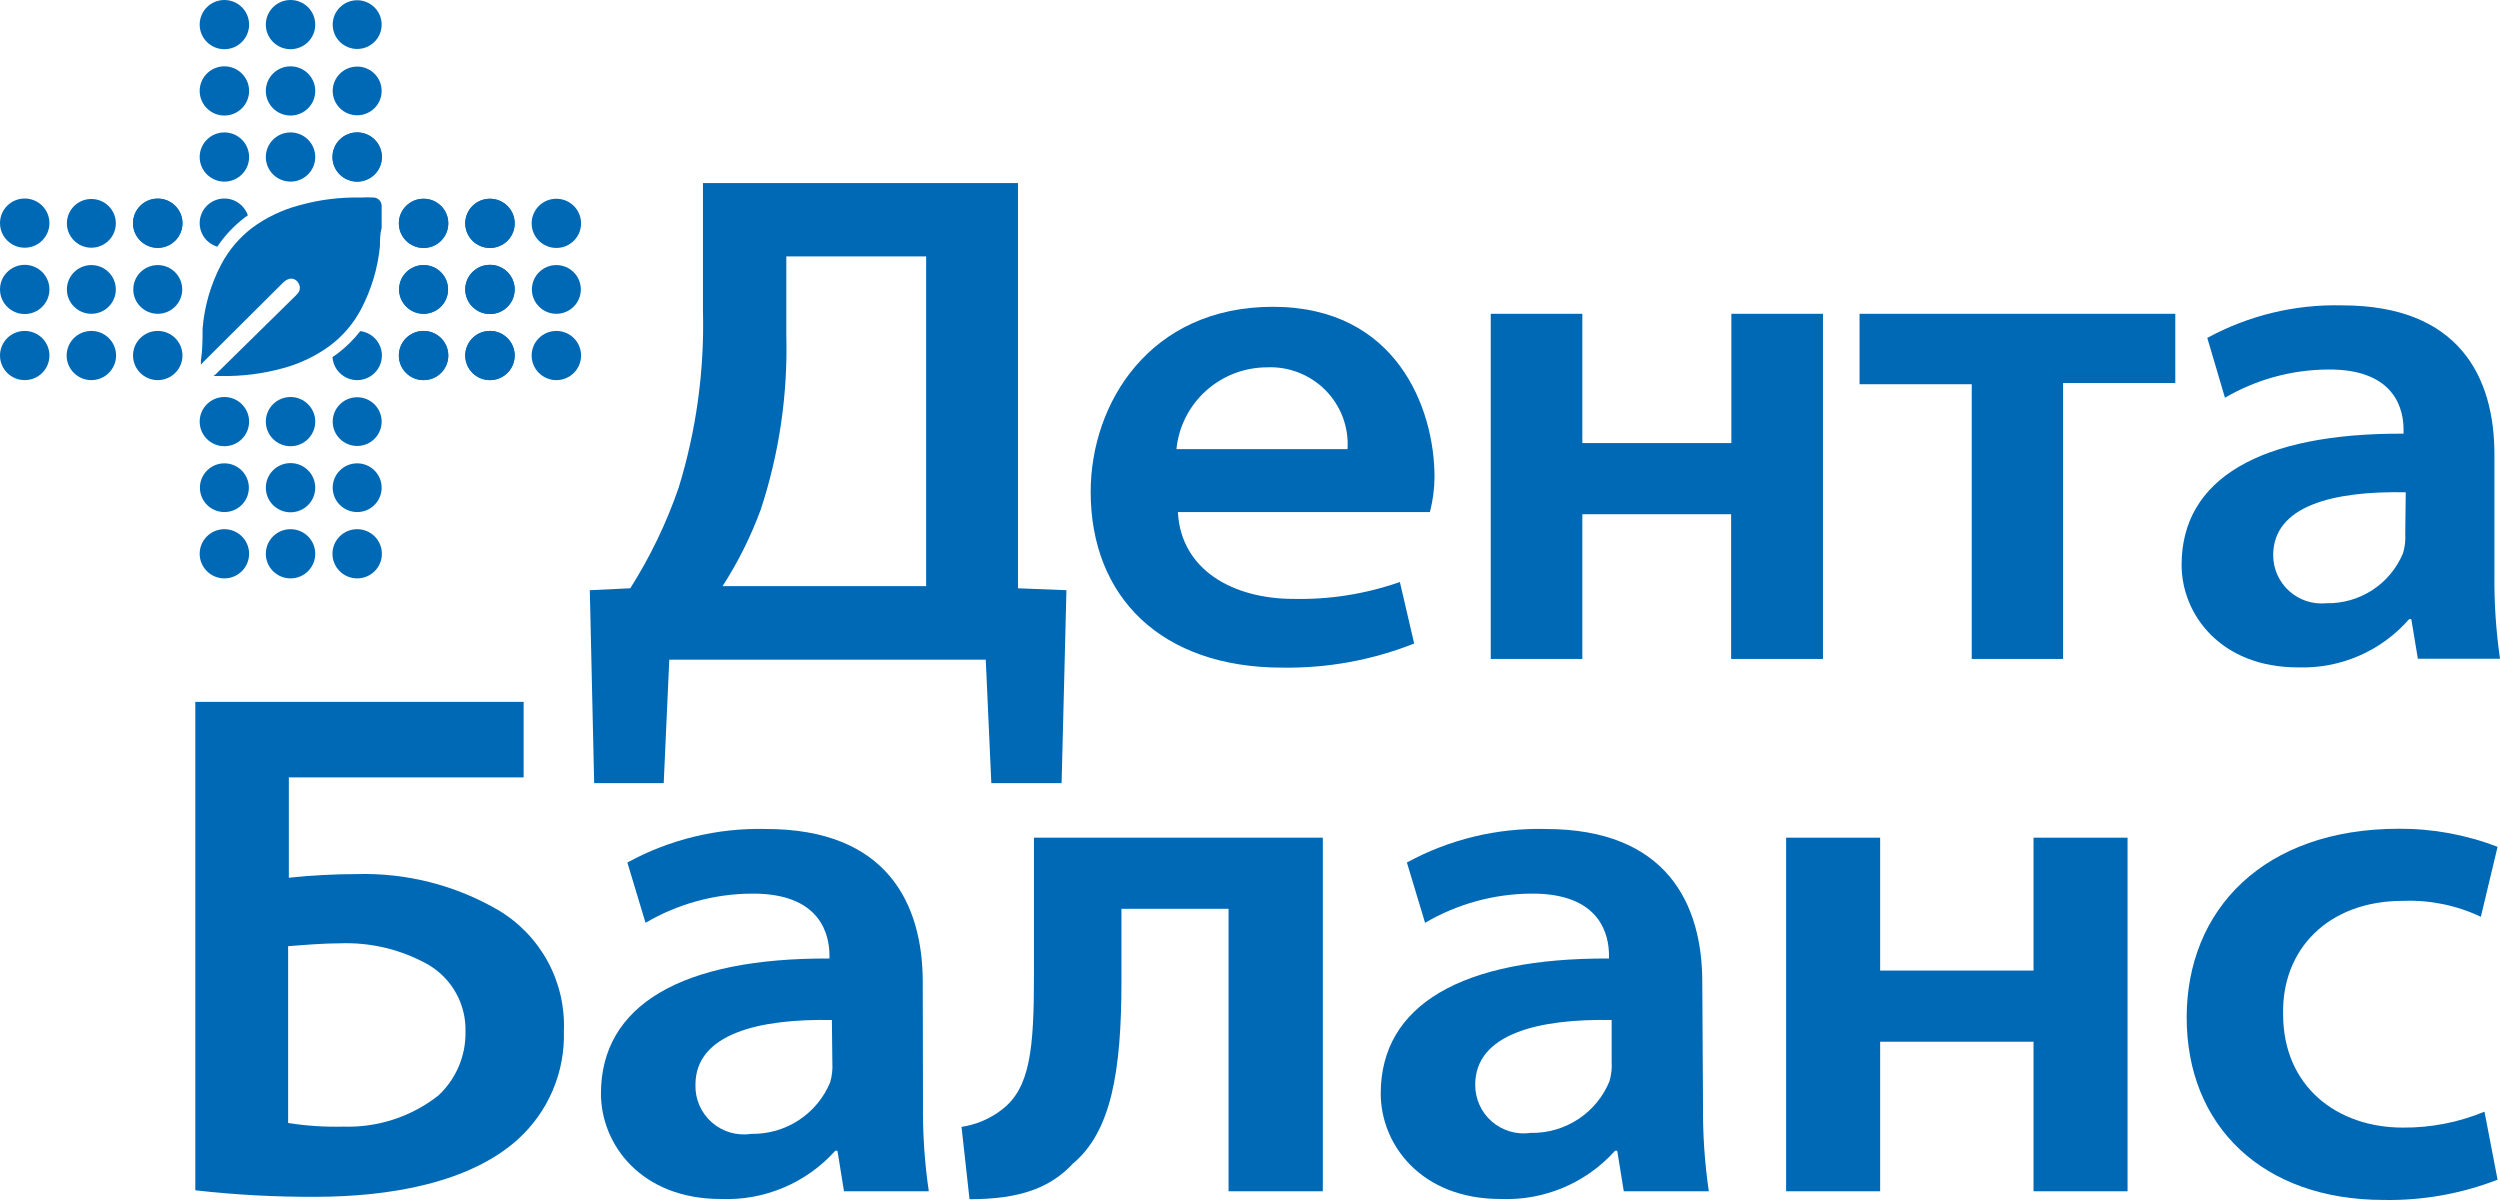 <svg width="500" height="240" viewBox="0 0 500 240" fill="none" xmlns="http://www.w3.org/2000/svg">
<path d="M104.73 140.376V155.475H57.769V175.542C62.277 175.069 66.806 174.827 71.339 174.819C81.321 174.531 91.183 177.056 99.787 182.103C103.924 184.596 107.312 188.15 109.597 192.393C111.882 196.636 112.979 201.412 112.775 206.222C112.902 210.28 112.144 214.317 110.555 218.056C108.965 221.795 106.582 225.147 103.567 227.882C93.874 236.613 77.881 239.363 63.003 239.363C55.004 239.397 47.01 238.962 39.062 238.06V140.376H104.73ZM57.623 224.601C61.293 225.176 65.008 225.418 68.722 225.325C75.578 225.54 82.29 223.336 87.671 219.102C89.424 217.468 90.813 215.486 91.748 213.284C92.683 211.082 93.144 208.709 93.099 206.319C93.168 203.654 92.528 201.019 91.243 198.68C89.957 196.342 88.073 194.383 85.781 193.005C80.374 189.936 74.214 188.432 67.995 188.663C64.942 188.663 61.161 188.953 57.623 189.242V224.601Z" fill="#0069B6"/>
<path d="M184.598 220.984C184.532 226.762 184.921 232.536 185.761 238.254H168.799L167.491 230.15H167.054C164.189 233.346 160.646 235.87 156.682 237.538C152.718 239.206 148.431 239.978 144.131 239.797C128.235 239.797 120.19 228.895 120.19 218.717C120.19 201.013 136.377 191.558 165.891 191.703V191.076C165.891 187.313 164.437 178.582 150.286 178.727C142.832 178.775 135.525 180.789 129.107 184.564L125.473 172.504C133.956 167.87 143.521 165.557 153.194 165.798C177.426 165.798 184.55 180.753 184.55 196.43L184.598 220.984ZM166.376 204.004C151.837 203.715 139.091 206.754 139.091 216.932C139.045 218.351 139.315 219.763 139.88 221.067C140.446 222.371 141.293 223.534 142.363 224.474C143.432 225.414 144.697 226.107 146.066 226.505C147.436 226.902 148.877 226.994 150.286 226.773C153.65 226.829 156.953 225.874 159.763 224.033C162.573 222.191 164.76 219.548 166.037 216.45C166.403 215.181 166.55 213.86 166.473 212.542L166.376 204.004Z" fill="#0069B6"/>
<path d="M264.563 167.535V238.253H245.711V181.765H224.29V196.237C224.29 214.278 222.254 226.29 214.597 232.706C210.09 237.53 204.08 239.845 193.903 239.845L192.304 225.373C195.237 224.941 198.008 223.761 200.349 221.948C206.067 217.607 206.794 209.744 206.794 194.934V167.535H264.563Z" fill="#0069B6"/>
<path d="M340.602 220.984C340.538 226.762 340.927 232.536 341.765 238.253H324.755L323.446 230.149H323.01C320.145 233.346 316.602 235.869 312.638 237.538C308.674 239.206 304.387 239.978 300.087 239.797C284.191 239.797 276.146 228.895 276.146 218.717C276.146 201.013 292.333 191.558 321.798 191.703V191.076C321.798 187.313 320.344 178.582 306.193 178.726C298.74 178.779 291.433 180.793 285.014 184.563L281.38 172.503C289.864 167.872 299.428 165.559 309.101 165.798C333.333 165.798 340.457 180.752 340.457 196.43L340.602 220.984ZM322.331 204.004C307.792 203.714 295.046 206.753 295.046 216.932C295.032 218.326 295.32 219.706 295.893 220.978C296.465 222.25 297.308 223.384 298.363 224.3C299.417 225.217 300.659 225.896 302.003 226.289C303.346 226.683 304.759 226.782 306.145 226.58C309.51 226.643 312.816 225.69 315.627 223.848C318.439 222.005 320.624 219.359 321.895 216.256C322.266 214.989 322.414 213.667 322.331 212.349V204.004Z" fill="#0069B6"/>
<path d="M376.029 167.535V194.114H406.707V167.535H425.511V238.253H406.707V208.345H376.029V238.253H357.225V167.535H376.029Z" fill="#0069B6"/>
<path d="M499.514 235.938C492.26 238.755 484.522 240.132 476.737 239.99C452.505 239.99 437.336 225.181 437.336 203.521C437.336 181.862 452.795 165.75 479.79 165.75C486.534 165.714 493.226 166.942 499.514 169.368L496.171 183.357C491.305 181.053 485.949 179.96 480.565 180.173C465.687 180.173 456.333 189.821 456.624 202.846C456.624 217.318 467.432 225.518 480.565 225.518C486.169 225.563 491.725 224.48 496.897 222.334L499.514 235.938Z" fill="#0069B6"/>
<path d="M203.597 36.614V117.656L213.289 118.041L212.32 156.633H198.266L197.151 131.934H133.857L132.743 156.633H118.834L117.961 118.041L126.055 117.656C130.063 111.333 133.316 104.565 135.747 97.492C139.258 86.057 140.895 74.133 140.594 62.18V36.614H203.597ZM157.265 67.101C157.572 78.882 155.851 90.629 152.177 101.833C150.202 107.228 147.634 112.388 144.519 117.221H185.229V51.278H157.265V67.101Z" fill="#0069B6"/>
<path d="M235.581 102.412C236.163 113.989 246.631 119.778 258.699 119.778C265.937 119.94 273.145 118.796 279.974 116.401L282.834 128.702C274.451 132.026 265.491 133.665 256.469 133.526C232.237 133.526 218.135 119.392 218.135 98.36C218.135 80.704 229.911 61.36 254.579 61.36C279.247 61.36 286.904 81.573 286.904 95.417C286.885 97.777 286.576 100.126 285.984 102.412H235.581ZM269.506 89.821C269.645 87.659 269.324 85.491 268.563 83.46C267.802 81.43 266.619 79.582 265.09 78.038C263.562 76.494 261.724 75.289 259.695 74.502C257.667 73.714 255.494 73.362 253.319 73.468C248.815 73.494 244.48 75.18 241.151 78.2C237.821 81.22 235.734 85.36 235.291 89.821H269.506Z" fill="#0069B6"/>
<path d="M316.468 62.759V88.615H346.273V62.759H364.593V131.789H346.225V102.846H316.468V131.789H298.149V62.759H316.468Z" fill="#0069B6"/>
<path d="M435.058 62.759V76.604H412.619V131.789H394.348V76.845H371.91V62.759H435.058Z" fill="#0069B6"/>
<path d="M498.885 114.954C498.826 120.57 499.199 126.182 500 131.742H483.571L482.262 123.83H481.826C479.075 126.988 475.65 129.492 471.801 131.162C467.952 132.831 463.777 133.623 459.581 133.478C444.121 133.478 436.319 122.866 436.319 112.977C436.319 95.755 452.069 86.59 480.711 86.734V85.914C480.711 82.248 479.306 73.758 465.542 73.903C458.314 73.955 451.226 75.901 444.994 79.547L441.456 67.584C449.703 63.085 459 60.838 468.402 61.071C491.955 61.071 498.885 75.543 498.885 90.883V114.954ZM481.148 98.457C466.609 98.167 454.638 101.158 454.638 111.047C454.638 112.395 454.922 113.729 455.471 114.961C456.021 116.194 456.824 117.298 457.829 118.202C458.833 119.107 460.017 119.791 461.304 120.213C462.591 120.634 463.952 120.781 465.3 120.647C468.571 120.705 471.784 119.778 474.516 117.987C477.249 116.197 479.375 113.626 480.615 110.613C480.981 109.377 481.129 108.088 481.051 106.802L481.148 98.457Z" fill="#0069B6"/>
<path d="M58.108 36.324C60.838 36.324 63.051 34.121 63.051 31.404C63.051 28.686 60.838 26.483 58.108 26.483C55.378 26.483 53.164 28.686 53.164 31.404C53.164 34.121 55.378 36.324 58.108 36.324Z" fill="#0069B6"/>
<path d="M58.108 23.107C60.838 23.107 63.051 20.904 63.051 18.186C63.051 15.469 60.838 13.266 58.108 13.266C55.378 13.266 53.164 15.469 53.164 18.186C53.164 20.904 55.378 23.107 58.108 23.107Z" fill="#0069B6"/>
<path d="M58.108 9.841C60.838 9.841 63.051 7.638 63.051 4.92C63.051 2.203 60.838 0 58.108 0C55.378 0 53.164 2.203 53.164 4.92C53.164 7.638 55.378 9.841 58.108 9.841Z" fill="#0069B6"/>
<path d="M44.878 36.324C47.608 36.324 49.821 34.121 49.821 31.404C49.821 28.686 47.608 26.483 44.878 26.483C42.148 26.483 39.934 28.686 39.934 31.404C39.934 34.121 42.148 36.324 44.878 36.324Z" fill="#0069B6"/>
<path d="M44.878 23.107C47.608 23.107 49.821 20.904 49.821 18.186C49.821 15.469 47.608 13.266 44.878 13.266C42.148 13.266 39.934 15.469 39.934 18.186C39.934 20.904 42.148 23.107 44.878 23.107Z" fill="#0069B6"/>
<path d="M44.878 9.841C47.608 9.841 49.821 7.638 49.821 4.92C49.821 2.203 47.608 0 44.878 0C42.148 0 39.934 2.203 39.934 4.92C39.934 7.638 42.148 9.841 44.878 9.841Z" fill="#0069B6"/>
<path d="M71.436 9.793C74.139 9.793 76.331 7.611 76.331 4.92C76.331 2.23 74.139 0.048 71.436 0.048C68.732 0.048 66.541 2.23 66.541 4.92C66.541 7.611 68.732 9.793 71.436 9.793Z" fill="#0069B6"/>
<path d="M71.436 36.324C74.166 36.324 76.379 34.121 76.379 31.404C76.379 28.686 74.166 26.483 71.436 26.483C68.706 26.483 66.493 28.686 66.493 31.404C66.493 34.121 68.706 36.324 71.436 36.324Z" fill="#0069B6"/>
<path d="M71.436 23.058C74.139 23.058 76.331 20.877 76.331 18.186C76.331 15.495 74.139 13.314 71.436 13.314C68.732 13.314 66.541 15.495 66.541 18.186C66.541 20.877 68.732 23.058 71.436 23.058Z" fill="#0069B6"/>
<path d="M71.436 36.324C74.166 36.324 76.379 34.121 76.379 31.404C76.379 28.686 74.166 26.483 71.436 26.483C68.706 26.483 66.493 28.686 66.493 31.404C66.493 34.121 68.706 36.324 71.436 36.324Z" fill="#0069B6"/>
<path d="M44.878 89.242C47.608 89.242 49.821 87.039 49.821 84.322C49.821 81.604 47.608 79.401 44.878 79.401C42.148 79.401 39.934 81.604 39.934 84.322C39.934 87.039 42.148 89.242 44.878 89.242Z" fill="#0069B6"/>
<path d="M58.108 89.242C60.838 89.242 63.051 87.039 63.051 84.322C63.051 81.604 60.838 79.401 58.108 79.401C55.378 79.401 53.164 81.604 53.164 84.322C53.164 87.039 55.378 89.242 58.108 89.242Z" fill="#0069B6"/>
<path d="M71.436 89.194C74.139 89.194 76.331 87.013 76.331 84.322C76.331 81.631 74.139 79.45 71.436 79.45C68.732 79.45 66.541 81.631 66.541 84.322C66.541 87.013 68.732 89.194 71.436 89.194Z" fill="#0069B6"/>
<path d="M44.878 102.412C47.581 102.412 49.773 100.23 49.773 97.539C49.773 94.849 47.581 92.667 44.878 92.667C42.175 92.667 39.983 94.849 39.983 97.539C39.983 100.23 42.175 102.412 44.878 102.412Z" fill="#0069B6"/>
<path d="M58.108 102.46C60.838 102.46 63.051 100.257 63.051 97.539C63.051 94.822 60.838 92.619 58.108 92.619C55.378 92.619 53.164 94.822 53.164 97.539C53.164 100.257 55.378 102.46 58.108 102.46Z" fill="#0069B6"/>
<path d="M71.436 102.412C74.139 102.412 76.331 100.23 76.331 97.539C76.331 94.849 74.139 92.667 71.436 92.667C68.732 92.667 66.541 94.849 66.541 97.539C66.541 100.23 68.732 102.412 71.436 102.412Z" fill="#0069B6"/>
<path d="M31.55 62.759C34.253 62.759 36.445 60.578 36.445 57.887C36.445 55.196 34.253 53.015 31.55 53.015C28.846 53.015 26.655 55.196 26.655 57.887C26.655 60.578 28.846 62.759 31.55 62.759Z" fill="#0069B6"/>
<path d="M18.271 62.759C20.975 62.759 23.166 60.578 23.166 57.887C23.166 55.196 20.975 53.015 18.271 53.015C15.568 53.015 13.377 55.196 13.377 57.887C13.377 60.578 15.568 62.759 18.271 62.759Z" fill="#0069B6"/>
<path d="M4.943 62.807C7.673 62.807 9.887 60.604 9.887 57.887C9.887 55.169 7.673 52.967 4.943 52.967C2.213 52.967 0 55.169 0 57.887C0 60.604 2.213 62.807 4.943 62.807Z" fill="#0069B6"/>
<path d="M31.55 76.025C34.28 76.025 36.493 73.822 36.493 71.104C36.493 68.387 34.28 66.184 31.55 66.184C28.82 66.184 26.606 68.387 26.606 71.104C26.606 73.822 28.82 76.025 31.55 76.025Z" fill="#0069B6"/>
<path d="M18.271 76.025C21.001 76.025 23.215 73.822 23.215 71.104C23.215 68.387 21.001 66.184 18.271 66.184C15.541 66.184 13.328 68.387 13.328 71.104C13.328 73.822 15.541 76.025 18.271 76.025Z" fill="#0069B6"/>
<path d="M4.943 76.025C7.673 76.025 9.887 73.822 9.887 71.105C9.887 68.387 7.673 66.184 4.943 66.184C2.213 66.184 0 68.387 0 71.105C0 73.822 2.213 76.025 4.943 76.025Z" fill="#0069B6"/>
<path d="M4.943 49.542C7.673 49.542 9.887 47.339 9.887 44.621C9.887 41.904 7.673 39.701 4.943 39.701C2.213 39.701 0 41.904 0 44.621C0 47.339 2.213 49.542 4.943 49.542Z" fill="#0069B6"/>
<path d="M31.55 49.59C34.28 49.59 36.493 47.387 36.493 44.669C36.493 41.952 34.28 39.749 31.55 39.749C28.82 39.749 26.606 41.952 26.606 44.669C26.606 47.387 28.82 49.59 31.55 49.59Z" fill="#0069B6"/>
<path d="M18.271 49.542C20.975 49.542 23.166 47.36 23.166 44.669C23.166 41.979 20.975 39.797 18.271 39.797C15.568 39.797 13.377 41.979 13.377 44.669C13.377 47.36 15.568 49.542 18.271 49.542Z" fill="#0069B6"/>
<path d="M31.55 49.541C34.28 49.541 36.493 47.339 36.493 44.621C36.493 41.904 34.28 39.701 31.55 39.701C28.82 39.701 26.606 41.904 26.606 44.621C26.606 47.339 28.82 49.541 31.55 49.541Z" fill="#0069B6"/>
<path d="M84.714 76.025C87.444 76.025 89.657 73.822 89.657 71.104C89.657 68.387 87.444 66.184 84.714 66.184C81.984 66.184 79.771 68.387 79.771 71.104C79.771 73.822 81.984 76.025 84.714 76.025Z" fill="#0069B6"/>
<path d="M84.714 62.759C87.418 62.759 89.609 60.578 89.609 57.887C89.609 55.196 87.418 53.015 84.714 53.015C82.011 53.015 79.819 55.196 79.819 57.887C79.819 60.578 82.011 62.759 84.714 62.759Z" fill="#0069B6"/>
<path d="M84.714 49.59C87.444 49.59 89.657 47.387 89.657 44.669C89.657 41.952 87.444 39.749 84.714 39.749C81.984 39.749 79.771 41.952 79.771 44.669C79.771 47.387 81.984 49.59 84.714 49.59Z" fill="#0069B6"/>
<path d="M97.994 76.025C100.724 76.025 102.937 73.822 102.937 71.104C102.937 68.387 100.724 66.184 97.994 66.184C95.264 66.184 93.05 68.387 93.05 71.104C93.05 73.822 95.264 76.025 97.994 76.025Z" fill="#0069B6"/>
<path d="M97.994 62.807C100.724 62.807 102.937 60.604 102.937 57.887C102.937 55.169 100.724 52.967 97.994 52.967C95.264 52.967 93.05 55.169 93.05 57.887C93.05 60.604 95.264 62.807 97.994 62.807Z" fill="#0069B6"/>
<path d="M97.994 49.59C100.724 49.59 102.937 47.387 102.937 44.669C102.937 41.952 100.724 39.749 97.994 39.749C95.264 39.749 93.05 41.952 93.05 44.669C93.05 47.387 95.264 49.59 97.994 49.59Z" fill="#0069B6"/>
<path d="M84.714 76.025C87.444 76.025 89.657 73.822 89.657 71.104C89.657 68.387 87.444 66.184 84.714 66.184C81.984 66.184 79.771 68.387 79.771 71.104C79.771 73.822 81.984 76.025 84.714 76.025Z" fill="#0069B6"/>
<path d="M66.502 71.415C66.663 73.988 68.81 76.025 71.436 76.025C74.166 76.025 76.379 73.822 76.379 71.104C76.379 68.595 74.492 66.525 72.054 66.222C70.761 67.89 69.251 69.386 67.558 70.67C67.211 70.926 66.859 71.174 66.502 71.415Z" fill="#0069B6"/>
<path d="M49.569 43.064C48.914 41.11 47.061 39.701 44.878 39.701C42.148 39.701 39.934 41.904 39.934 44.621C39.934 46.849 41.421 48.73 43.461 49.337C44.949 47.11 46.802 45.14 48.948 43.512C49.153 43.36 49.36 43.211 49.569 43.064Z" fill="#0069B6"/>
<path d="M84.714 62.759C87.418 62.759 89.609 60.578 89.609 57.887C89.609 55.196 87.418 53.015 84.714 53.015C82.011 53.015 79.819 55.196 79.819 57.887C79.819 60.578 82.011 62.759 84.714 62.759Z" fill="#0069B6"/>
<path d="M84.714 49.59C87.444 49.59 89.657 47.387 89.657 44.669C89.657 41.952 87.444 39.749 84.714 39.749C81.984 39.749 79.771 41.952 79.771 44.669C79.771 47.387 81.984 49.59 84.714 49.59Z" fill="#0069B6"/>
<path d="M97.994 76.025C100.724 76.025 102.937 73.822 102.937 71.104C102.937 68.387 100.724 66.184 97.994 66.184C95.264 66.184 93.05 68.387 93.05 71.104C93.05 73.822 95.264 76.025 97.994 76.025Z" fill="#0069B6"/>
<path d="M97.994 62.807C100.724 62.807 102.937 60.604 102.937 57.887C102.937 55.169 100.724 52.967 97.994 52.967C95.264 52.967 93.05 55.169 93.05 57.887C93.05 60.604 95.264 62.807 97.994 62.807Z" fill="#0069B6"/>
<path d="M97.994 49.59C100.724 49.59 102.937 47.387 102.937 44.669C102.937 41.952 100.724 39.749 97.994 39.749C95.264 39.749 93.05 41.952 93.05 44.669C93.05 47.387 95.264 49.59 97.994 49.59Z" fill="#0069B6"/>
<path d="M111.272 76.025C114.002 76.025 116.215 73.822 116.215 71.104C116.215 68.387 114.002 66.184 111.272 66.184C108.542 66.184 106.329 68.387 106.329 71.104C106.329 73.822 108.542 76.025 111.272 76.025Z" fill="#0069B6"/>
<path d="M111.272 62.759C113.975 62.759 116.167 60.578 116.167 57.887C116.167 55.196 113.975 53.015 111.272 53.015C108.569 53.015 106.377 55.196 106.377 57.887C106.377 60.578 108.569 62.759 111.272 62.759Z" fill="#0069B6"/>
<path d="M111.272 49.59C114.002 49.59 116.215 47.387 116.215 44.669C116.215 41.952 114.002 39.749 111.272 39.749C108.542 39.749 106.329 41.952 106.329 44.669C106.329 47.387 108.542 49.59 111.272 49.59Z" fill="#0069B6"/>
<path d="M44.878 115.677C47.608 115.677 49.821 113.474 49.821 110.757C49.821 108.039 47.608 105.836 44.878 105.836C42.148 105.836 39.934 108.039 39.934 110.757C39.934 113.474 42.148 115.677 44.878 115.677Z" fill="#0069B6"/>
<path d="M58.108 115.677C60.838 115.677 63.051 113.474 63.051 110.757C63.051 108.039 60.838 105.836 58.108 105.836C55.378 105.836 53.164 108.039 53.164 110.757C53.164 113.474 55.378 115.677 58.108 115.677Z" fill="#0069B6"/>
<path d="M71.436 115.677C74.166 115.677 76.379 113.474 76.379 110.757C76.379 108.039 74.166 105.836 71.436 105.836C68.706 105.836 66.493 108.039 66.493 110.757C66.493 113.474 68.706 115.677 71.436 115.677Z" fill="#0069B6"/>
<path fill-rule="evenodd" clip-rule="evenodd" d="M76.331 41.099C76.31 40.7 76.148 40.321 75.873 40.029C75.598 39.738 75.228 39.553 74.828 39.508C73.957 39.453 73.083 39.453 72.211 39.508C67.987 39.409 63.772 39.946 59.708 41.099C56.351 42.002 53.195 43.524 50.403 45.586C47.85 47.547 45.751 50.031 44.248 52.87C42.144 56.869 40.875 61.25 40.516 65.75C40.516 67.872 40.516 69.995 40.177 72.117C40.177 72.117 40.177 72.551 40.177 72.937L40.661 72.407L56.654 56.488C56.994 56.153 57.409 55.904 57.866 55.764C58.214 55.69 58.577 55.73 58.9 55.877C59.223 56.025 59.489 56.273 59.659 56.584C59.861 56.875 59.97 57.22 59.97 57.573C59.97 57.927 59.861 58.272 59.659 58.562L59.175 59.093L43.182 74.819L42.697 75.205H44.248C48.455 75.275 52.65 74.739 56.703 73.613C60.055 72.698 63.209 71.177 66.008 69.126C68.589 67.182 70.707 64.695 72.211 61.842C74.279 57.911 75.562 53.62 75.992 49.204C75.992 47.998 75.992 46.792 76.331 45.586V41.099Z" fill="#0069B6"/>
</svg>

